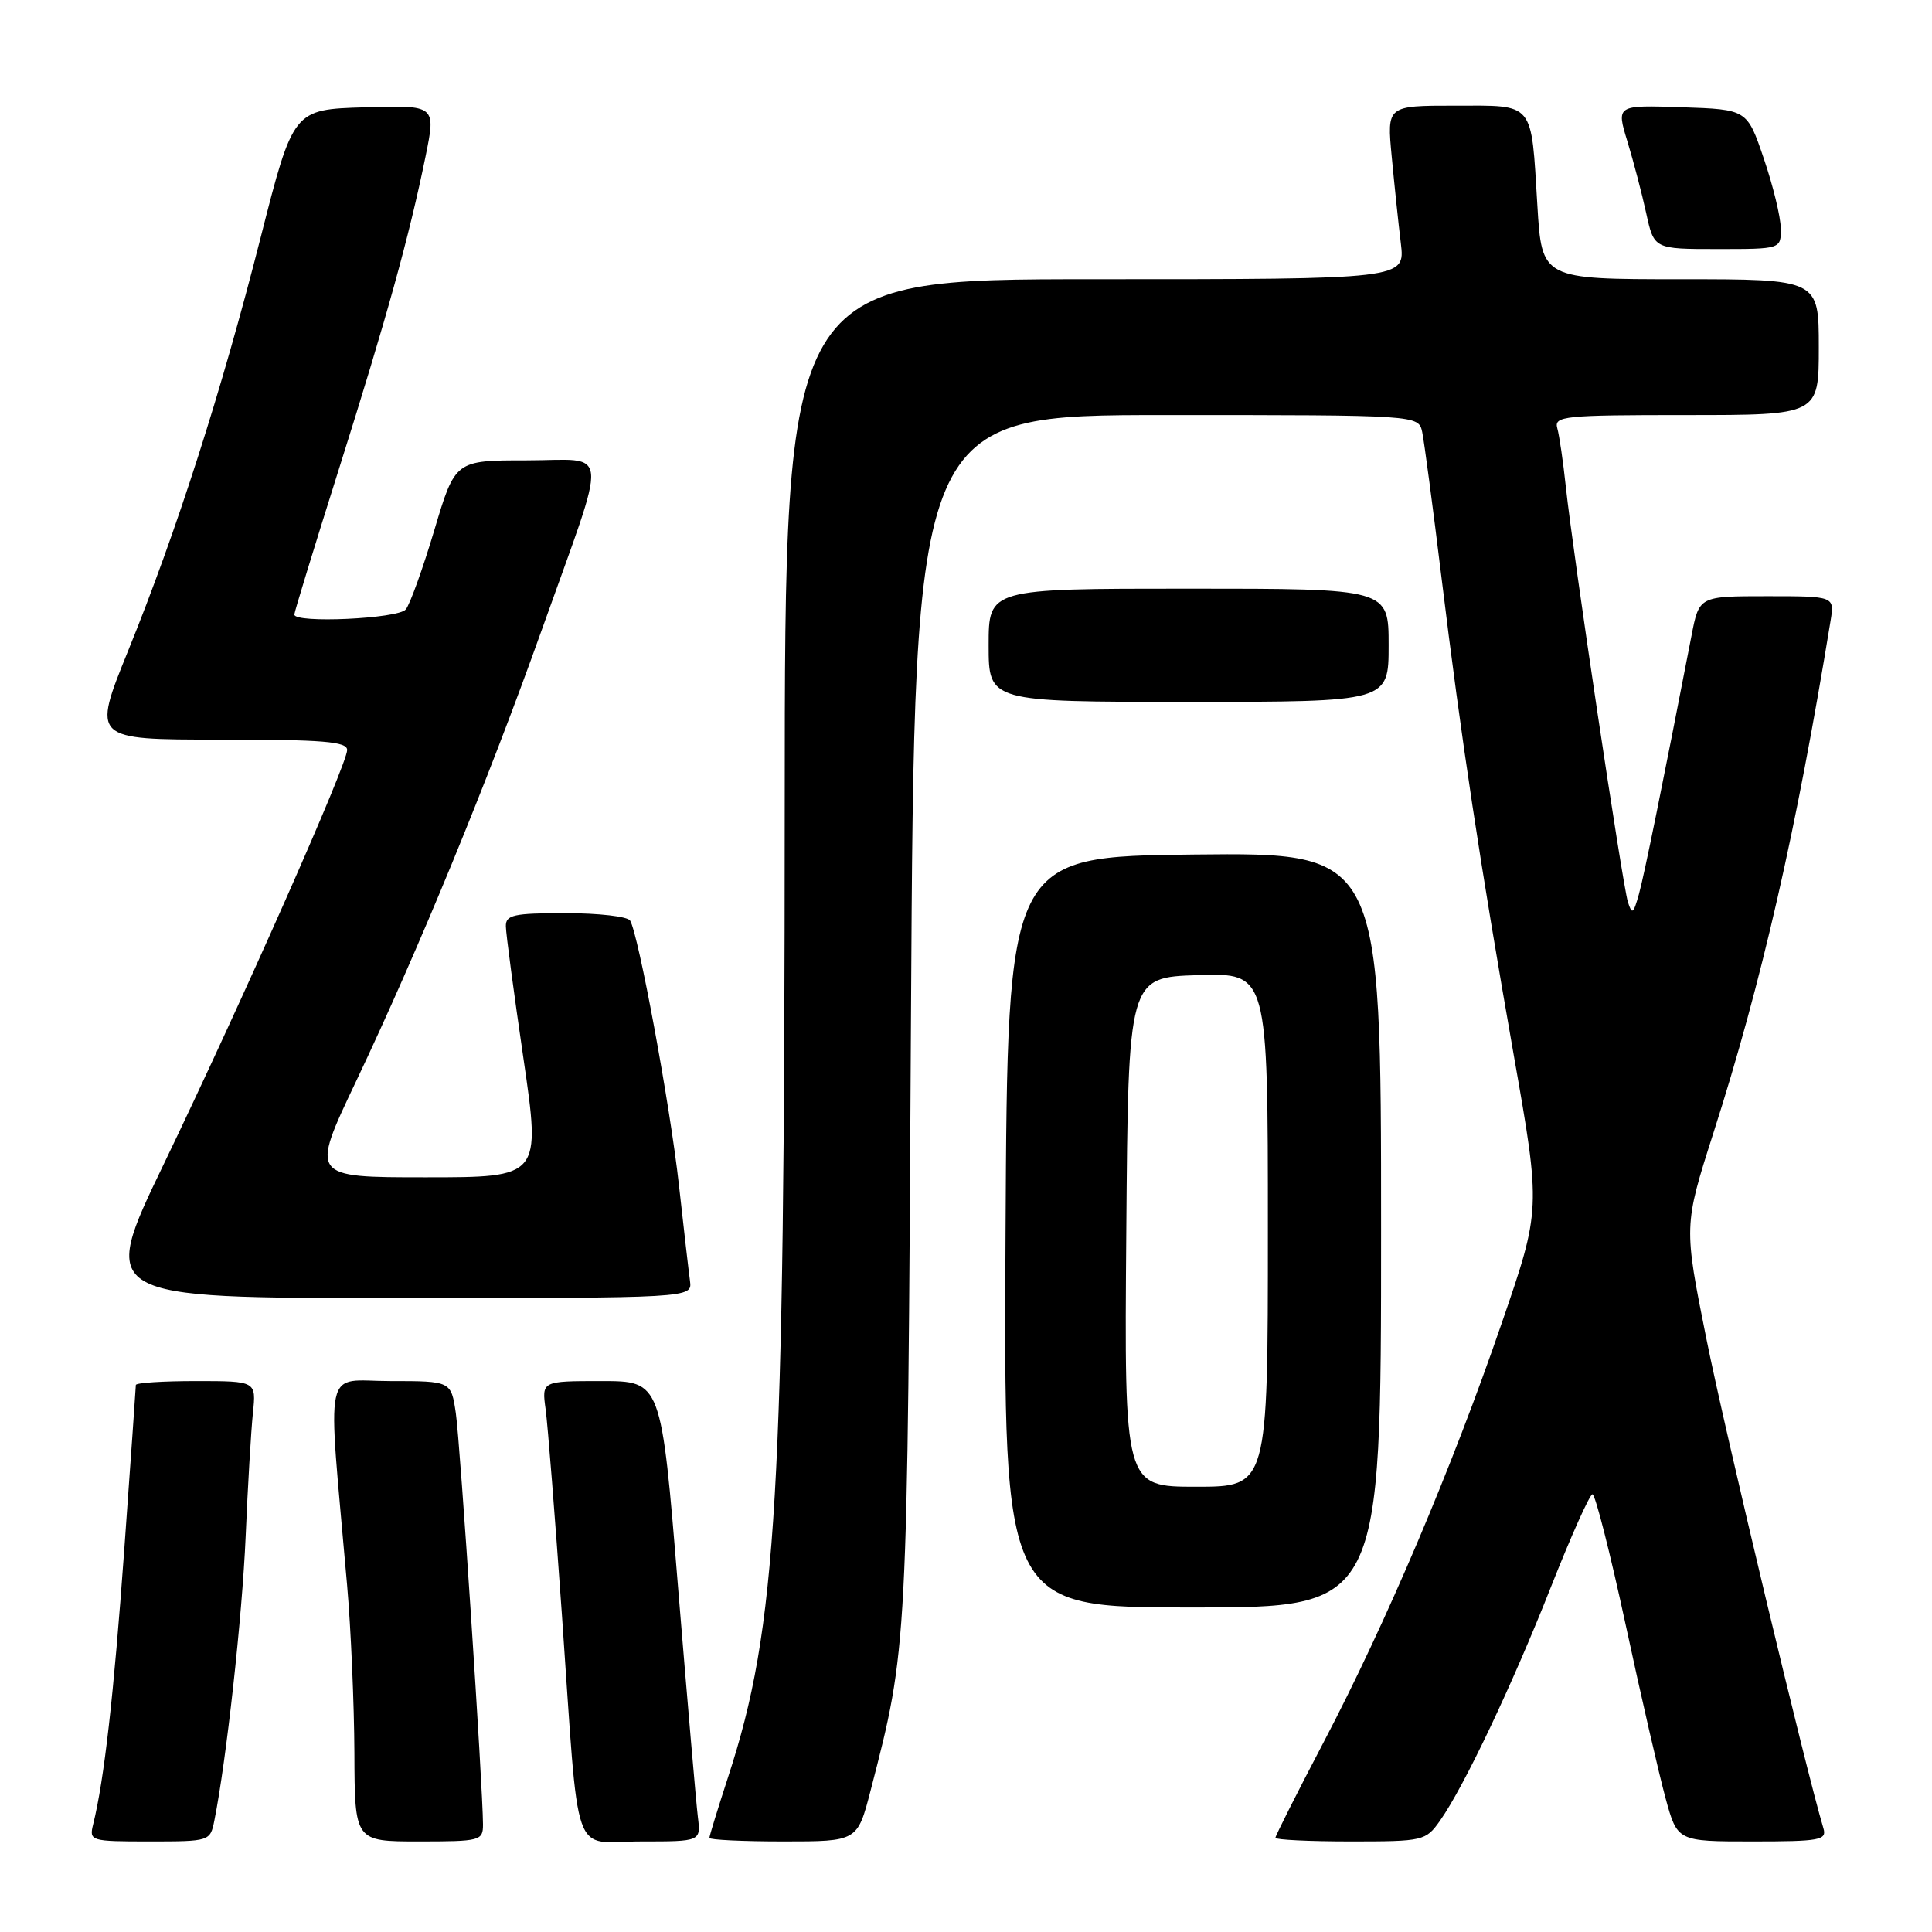 <?xml version="1.0" encoding="UTF-8" standalone="no"?>
<!DOCTYPE svg PUBLIC "-//W3C//DTD SVG 1.1//EN" "http://www.w3.org/Graphics/SVG/1.1/DTD/svg11.dtd" >
<svg xmlns="http://www.w3.org/2000/svg" xmlns:xlink="http://www.w3.org/1999/xlink" version="1.1" viewBox="0 0 256 256">
 <g >
 <path fill="currentColor"
d=" M 28.40 241.25 C 29.99 233.34 32.09 214.26 32.55 203.60 C 32.83 196.94 33.27 189.59 33.51 187.25 C 33.96 183.00 33.96 183.00 25.98 183.00 C 21.59 183.00 18.00 183.23 18.00 183.52 C 18.00 183.81 17.31 193.59 16.47 205.27 C 15.07 224.69 13.81 235.82 12.34 241.75 C 11.80 243.94 11.99 244.00 19.81 244.00 C 27.77 244.00 27.85 243.98 28.40 241.25 Z  M 64.00 241.75 C 63.98 236.74 60.98 191.20 60.40 187.25 C 59.77 183.00 59.77 183.00 51.74 183.00 C 42.72 183.00 43.37 179.99 45.99 210.00 C 46.50 215.78 46.93 225.79 46.96 232.25 C 47.00 244.00 47.00 244.00 55.50 244.00 C 63.65 244.00 64.00 243.91 64.00 241.75 Z  M 92.47 240.75 C 92.25 238.96 91.07 225.24 89.84 210.25 C 87.62 183.00 87.62 183.00 79.70 183.00 C 71.78 183.00 71.78 183.00 72.30 186.75 C 72.58 188.81 73.55 201.07 74.46 214.00 C 76.81 247.49 75.59 244.00 84.98 244.00 C 92.87 244.00 92.87 244.00 92.47 240.75 Z  M 115.36 237.25 C 120.28 218.18 120.23 219.08 120.71 134.75 C 121.16 55.00 121.16 55.00 154.56 55.00 C 187.96 55.00 187.96 55.00 188.45 57.25 C 188.71 58.49 189.86 67.15 191.00 76.50 C 193.64 98.11 196.09 114.29 200.59 139.87 C 204.18 160.24 204.18 160.24 198.97 175.37 C 192.39 194.52 183.67 215.04 175.43 230.77 C 171.89 237.52 169.00 243.25 169.00 243.52 C 169.00 243.78 173.47 244.00 178.93 244.00 C 188.63 244.00 188.91 243.93 190.81 241.25 C 194.00 236.73 200.37 223.30 205.52 210.25 C 208.18 203.51 210.65 198.00 211.01 198.00 C 211.38 198.00 213.35 205.76 215.40 215.25 C 217.44 224.74 219.83 235.09 220.69 238.25 C 222.26 244.00 222.26 244.00 232.20 244.00 C 241.20 244.00 242.09 243.83 241.61 242.25 C 239.34 234.71 228.54 189.54 226.12 177.47 C 223.10 162.44 223.10 162.44 227.03 150.14 C 233.43 130.17 238.02 110.08 242.56 82.25 C 243.09 79.00 243.09 79.00 234.12 79.00 C 225.14 79.00 225.14 79.00 224.13 84.25 C 220.32 103.88 217.88 115.91 217.16 118.50 C 216.43 121.11 216.24 121.24 215.70 119.50 C 214.98 117.18 208.43 73.40 207.48 64.50 C 207.13 61.20 206.62 57.71 206.35 56.75 C 205.90 55.13 207.18 55.00 223.43 55.00 C 241.00 55.00 241.00 55.00 241.00 46.00 C 241.00 37.00 241.00 37.00 222.65 37.00 C 204.30 37.00 204.30 37.00 203.71 27.23 C 202.86 13.31 203.43 14.00 192.78 14.00 C 183.77 14.00 183.77 14.00 184.41 20.75 C 184.76 24.46 185.30 29.64 185.62 32.25 C 186.19 37.00 186.19 37.00 145.09 37.00 C 104.00 37.00 104.00 37.00 103.98 106.75 C 103.96 198.69 102.97 215.58 96.48 235.46 C 95.12 239.64 94.00 243.27 94.00 243.53 C 94.00 243.79 98.41 244.00 103.81 244.00 C 113.61 244.00 113.61 244.00 115.36 237.25 Z  M 183.00 162.98 C 183.00 112.97 183.00 112.97 158.25 113.23 C 133.50 113.50 133.50 113.50 133.24 163.25 C 132.98 213.00 132.98 213.00 157.99 213.00 C 183.00 213.00 183.00 213.00 183.00 162.98 Z  M 91.43 169.75 C 91.26 168.51 90.60 162.78 89.96 157.00 C 88.78 146.39 84.60 123.78 83.49 121.98 C 83.15 121.44 79.31 121.00 74.94 121.00 C 68.03 121.00 67.00 121.23 67.03 122.75 C 67.04 123.71 68.09 131.59 69.36 140.25 C 71.66 156.00 71.66 156.00 56.40 156.00 C 41.14 156.00 41.14 156.00 47.15 143.35 C 55.45 125.87 64.59 103.65 71.78 83.48 C 80.72 58.41 80.95 61.00 69.76 61.00 C 60.31 61.00 60.31 61.00 57.55 70.25 C 56.03 75.34 54.33 80.06 53.77 80.75 C 52.77 81.99 39.00 82.62 39.00 81.43 C 39.00 81.12 41.65 72.46 44.90 62.18 C 51.26 42.04 54.21 31.39 56.39 20.72 C 57.77 13.93 57.77 13.93 48.31 14.22 C 38.86 14.50 38.86 14.50 34.53 31.50 C 29.34 51.90 23.42 70.35 16.97 86.25 C 12.21 98.00 12.21 98.00 29.10 98.00 C 42.82 98.00 46.00 98.26 46.00 99.38 C 46.00 101.28 32.10 132.65 21.70 154.25 C 13.15 172.00 13.15 172.00 52.44 172.00 C 91.72 172.00 91.72 172.00 91.43 169.75 Z  M 184.00 85.50 C 184.00 78.00 184.00 78.00 157.50 78.00 C 131.00 78.00 131.00 78.00 131.00 85.50 C 131.00 93.00 131.00 93.00 157.50 93.00 C 184.00 93.00 184.00 93.00 184.00 85.50 Z  M 235.96 30.25 C 235.95 28.74 234.93 24.58 233.71 21.00 C 231.50 14.50 231.50 14.50 222.84 14.21 C 214.17 13.92 214.17 13.92 215.63 18.71 C 216.44 21.35 217.56 25.64 218.13 28.25 C 219.17 33.00 219.17 33.00 227.58 33.00 C 236.00 33.00 236.00 33.00 235.96 30.25 Z  M 149.24 163.25 C 149.50 129.50 149.50 129.50 158.75 129.21 C 168.00 128.92 168.00 128.92 168.00 162.96 C 168.00 197.00 168.00 197.00 158.49 197.00 C 148.97 197.00 148.97 197.00 149.24 163.25 Z "/>
</g>
</svg>